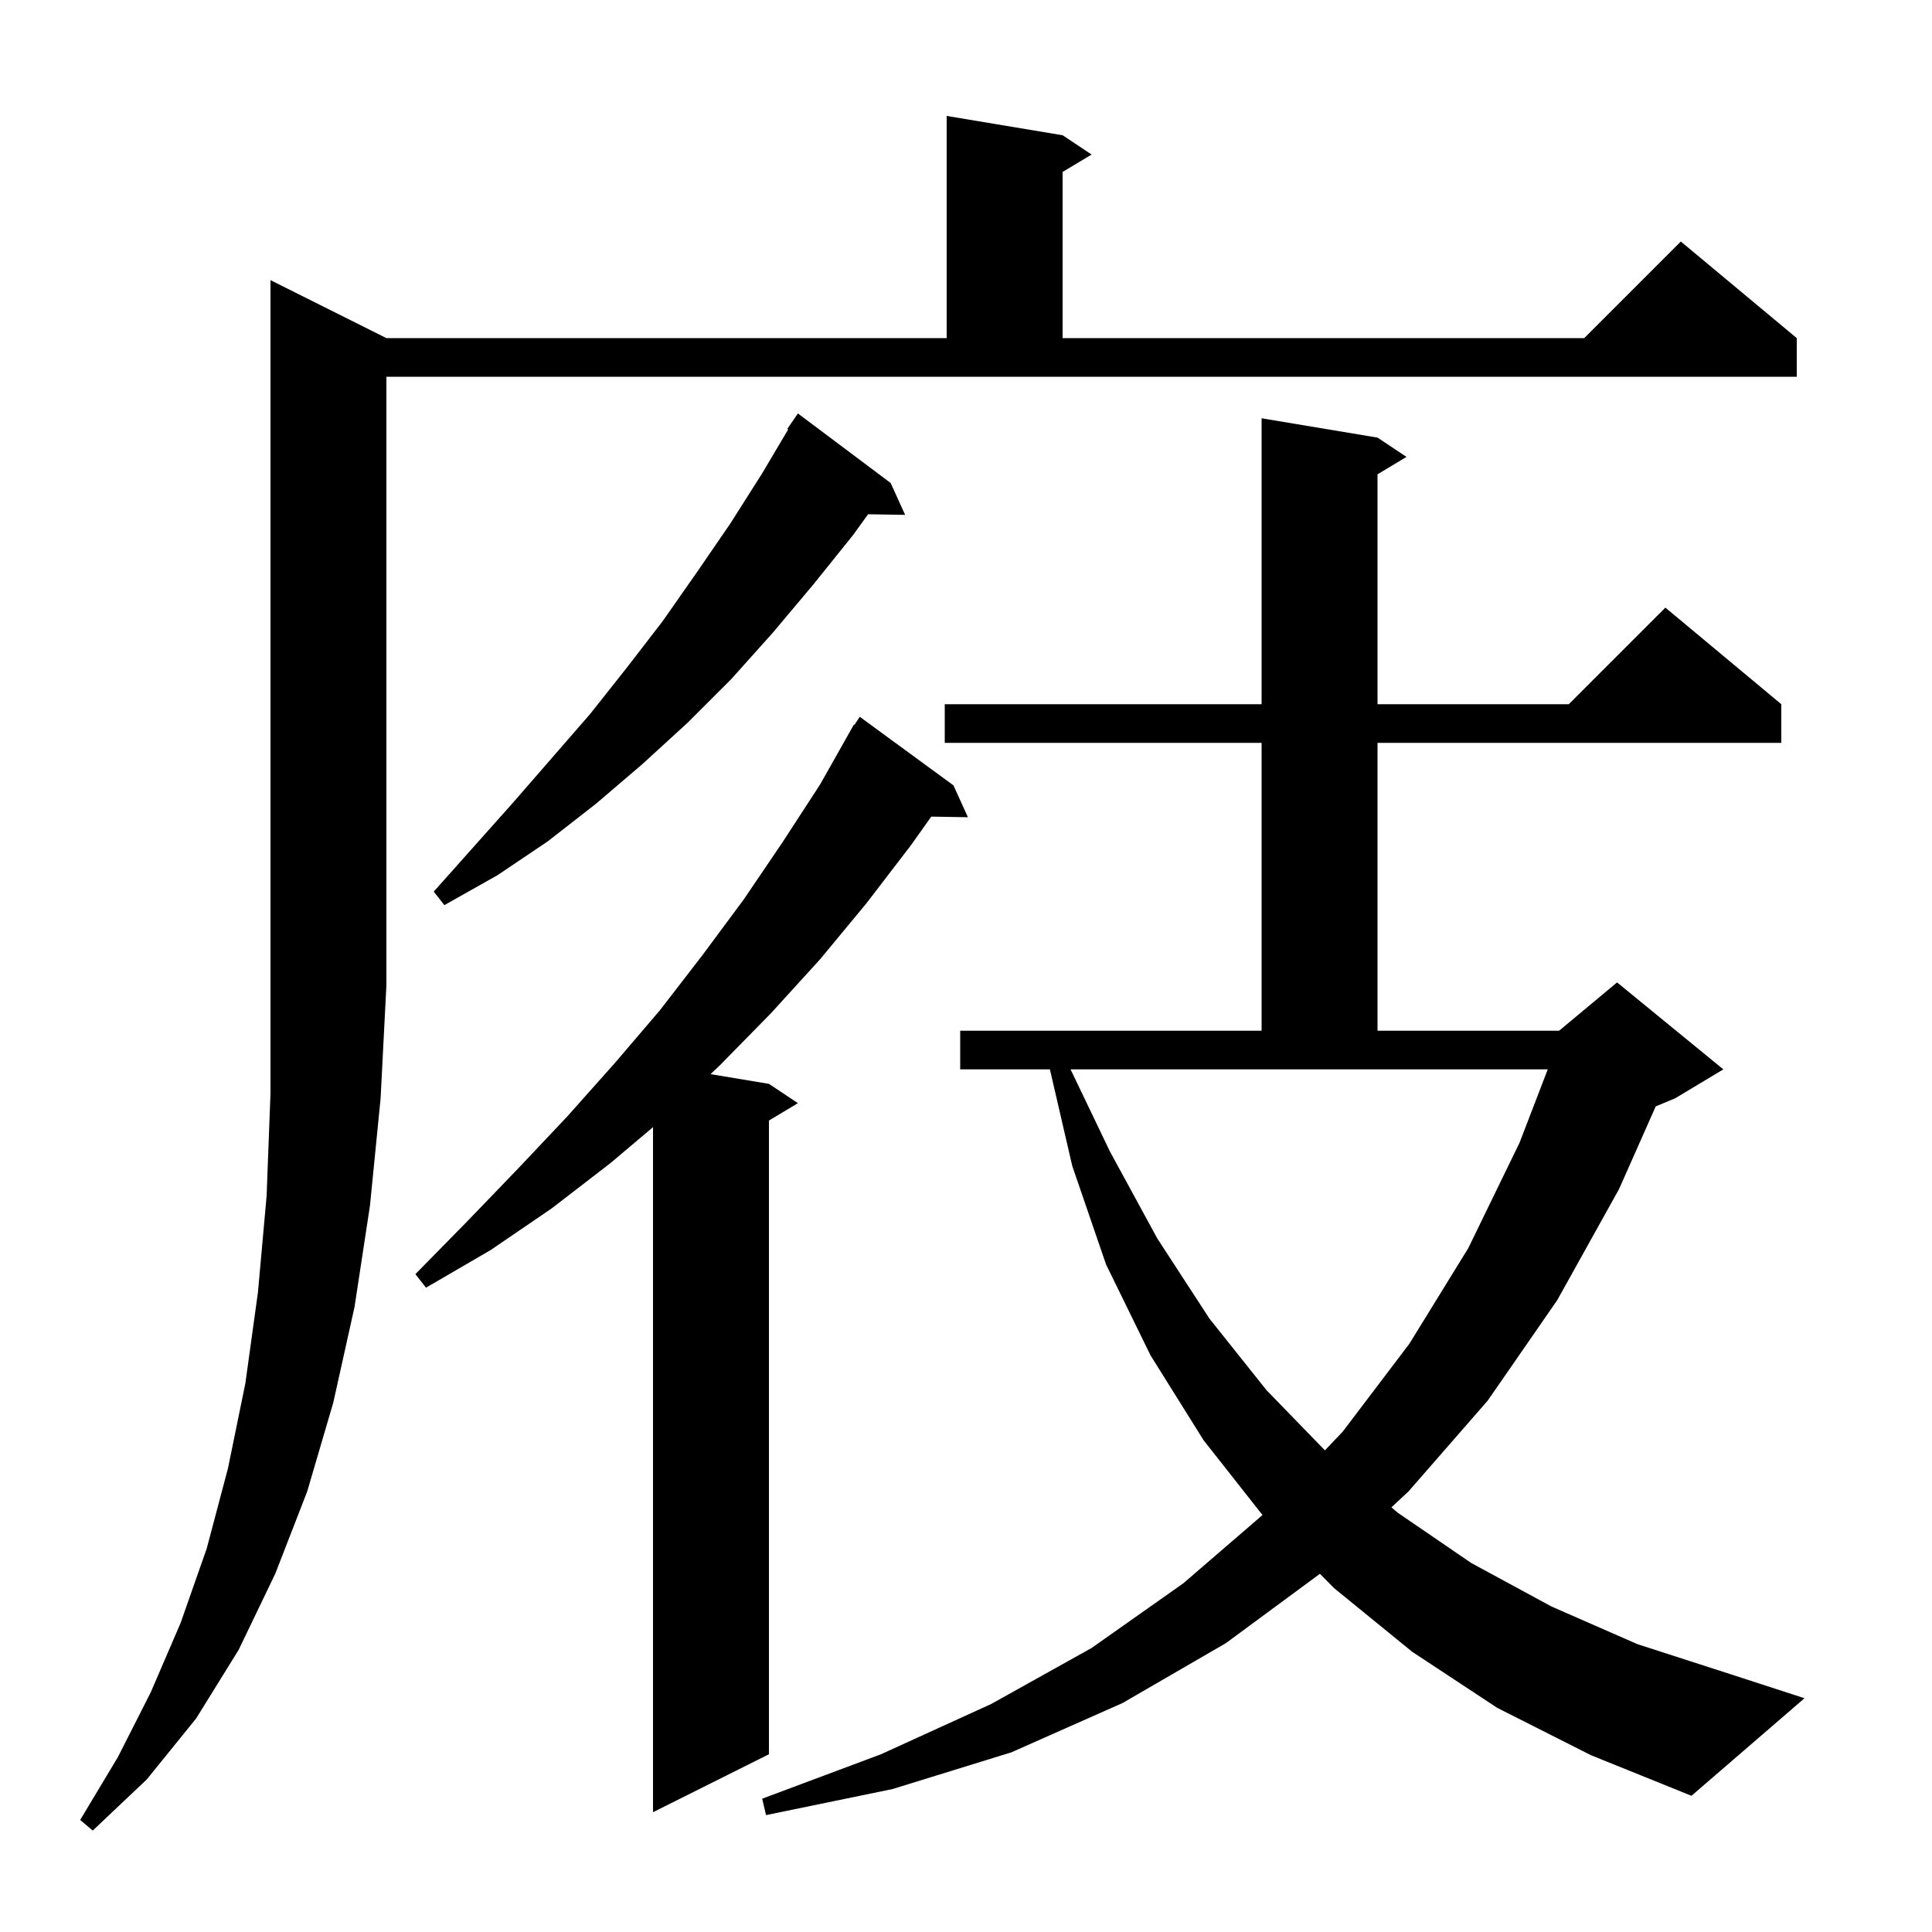 <svg xmlns="http://www.w3.org/2000/svg" xmlns:xlink="http://www.w3.org/1999/xlink" version="1.1" baseProfile="full" viewBox="0 0 200 200" width="200" height="200">
<g fill="black">
<path d="M 40.0 35.0 L 98.0 35.0 L 98.0 12.0 L 110.0 14.0 L 113.0 16.0 L 110.0 17.8 L 110.0 35.0 L 164.0 35.0 L 174.0 25.0 L 186.0 35.0 L 186.0 39.0 L 40.0 39.0 L 40.0 102.0 L 39.4 113.7 L 38.3 124.8 L 36.7 135.3 L 34.5 145.2 L 31.8 154.4 L 28.5 162.9 L 24.7 170.8 L 20.3 177.9 L 15.2 184.2 L 9.6 189.5 L 8.3 188.4 L 12.2 181.9 L 15.6 175.2 L 18.7 168.0 L 21.4 160.3 L 23.6 152.0 L 25.4 143.2 L 26.7 133.8 L 27.6 123.8 L 28.0 113.2 L 28.0 29.0 Z M 155.0 176.8 L 146.2 171.0 L 138.1 164.4 L 136.639 162.919 L 126.9 170.1 L 116.2 176.3 L 104.7 181.4 L 92.4 185.2 L 79.3 187.9 L 78.9 186.2 L 91.2 181.6 L 102.6 176.4 L 113.0 170.6 L 122.5 163.9 L 130.693 156.837 L 124.6 149.1 L 119.1 140.3 L 114.5 130.9 L 111.0 120.7 L 108.685 110.7 L 99.4 110.7 L 99.4 106.7 L 130.6 106.7 L 130.6 76.9 L 97.8 76.9 L 97.8 72.9 L 130.6 72.9 L 130.6 43.3 L 142.6 45.3 L 145.6 47.3 L 142.6 49.1 L 142.6 72.9 L 162.4 72.9 L 172.4 62.9 L 184.4 72.9 L 184.4 76.9 L 142.6 76.9 L 142.6 106.7 L 161.4 106.7 L 167.4 101.7 L 178.4 110.7 L 173.4 113.7 L 171.4 114.533 L 167.6 123.1 L 161.2 134.6 L 154.0 145.0 L 145.8 154.4 L 144.04 156.042 L 144.7 156.6 L 152.3 161.8 L 160.6 166.3 L 169.5 170.2 L 179.1 173.3 L 186.8 175.8 L 175.1 185.9 L 164.7 181.7 Z M 98.7 81.3 L 100.2 84.6 L 96.404 84.536 L 94.3 87.5 L 89.7 93.5 L 84.9 99.3 L 79.8 104.9 L 74.5 110.3 L 73.556 111.193 L 79.6 112.2 L 82.6 114.2 L 79.6 116.0 L 79.6 181.6 L 67.6 187.6 L 67.6 116.683 L 63.2 120.4 L 57.1 125.1 L 50.8 129.4 L 44.1 133.3 L 43.0 131.9 L 48.4 126.4 L 53.6 121.0 L 58.7 115.6 L 63.6 110.1 L 68.3 104.6 L 72.7 98.9 L 77.0 93.1 L 81.0 87.2 L 84.9 81.2 L 88.4 75.0 L 88.459 75.036 L 89.0 74.2 Z M 114.9 119.2 L 119.8 128.2 L 125.2 136.5 L 131.1 143.9 L 137.154 150.14 L 139.0 148.2 L 145.9 139.1 L 152.0 129.2 L 157.3 118.3 L 160.223 110.7 L 110.823 110.7 Z M 92.2 50.0 L 93.7 53.3 L 89.864 53.235 L 88.3 55.4 L 84.2 60.5 L 80.0 65.5 L 75.7 70.3 L 71.2 74.8 L 66.5 79.1 L 61.7 83.2 L 56.7 87.1 L 51.5 90.6 L 46.0 93.7 L 44.9 92.3 L 53.1 83.1 L 61.1 73.9 L 64.9 69.1 L 68.6 64.3 L 72.1 59.3 L 75.6 54.2 L 78.9 49.0 L 81.596 44.45 L 81.5 44.4 L 82.6 42.8 Z " />
</g>
</svg>
